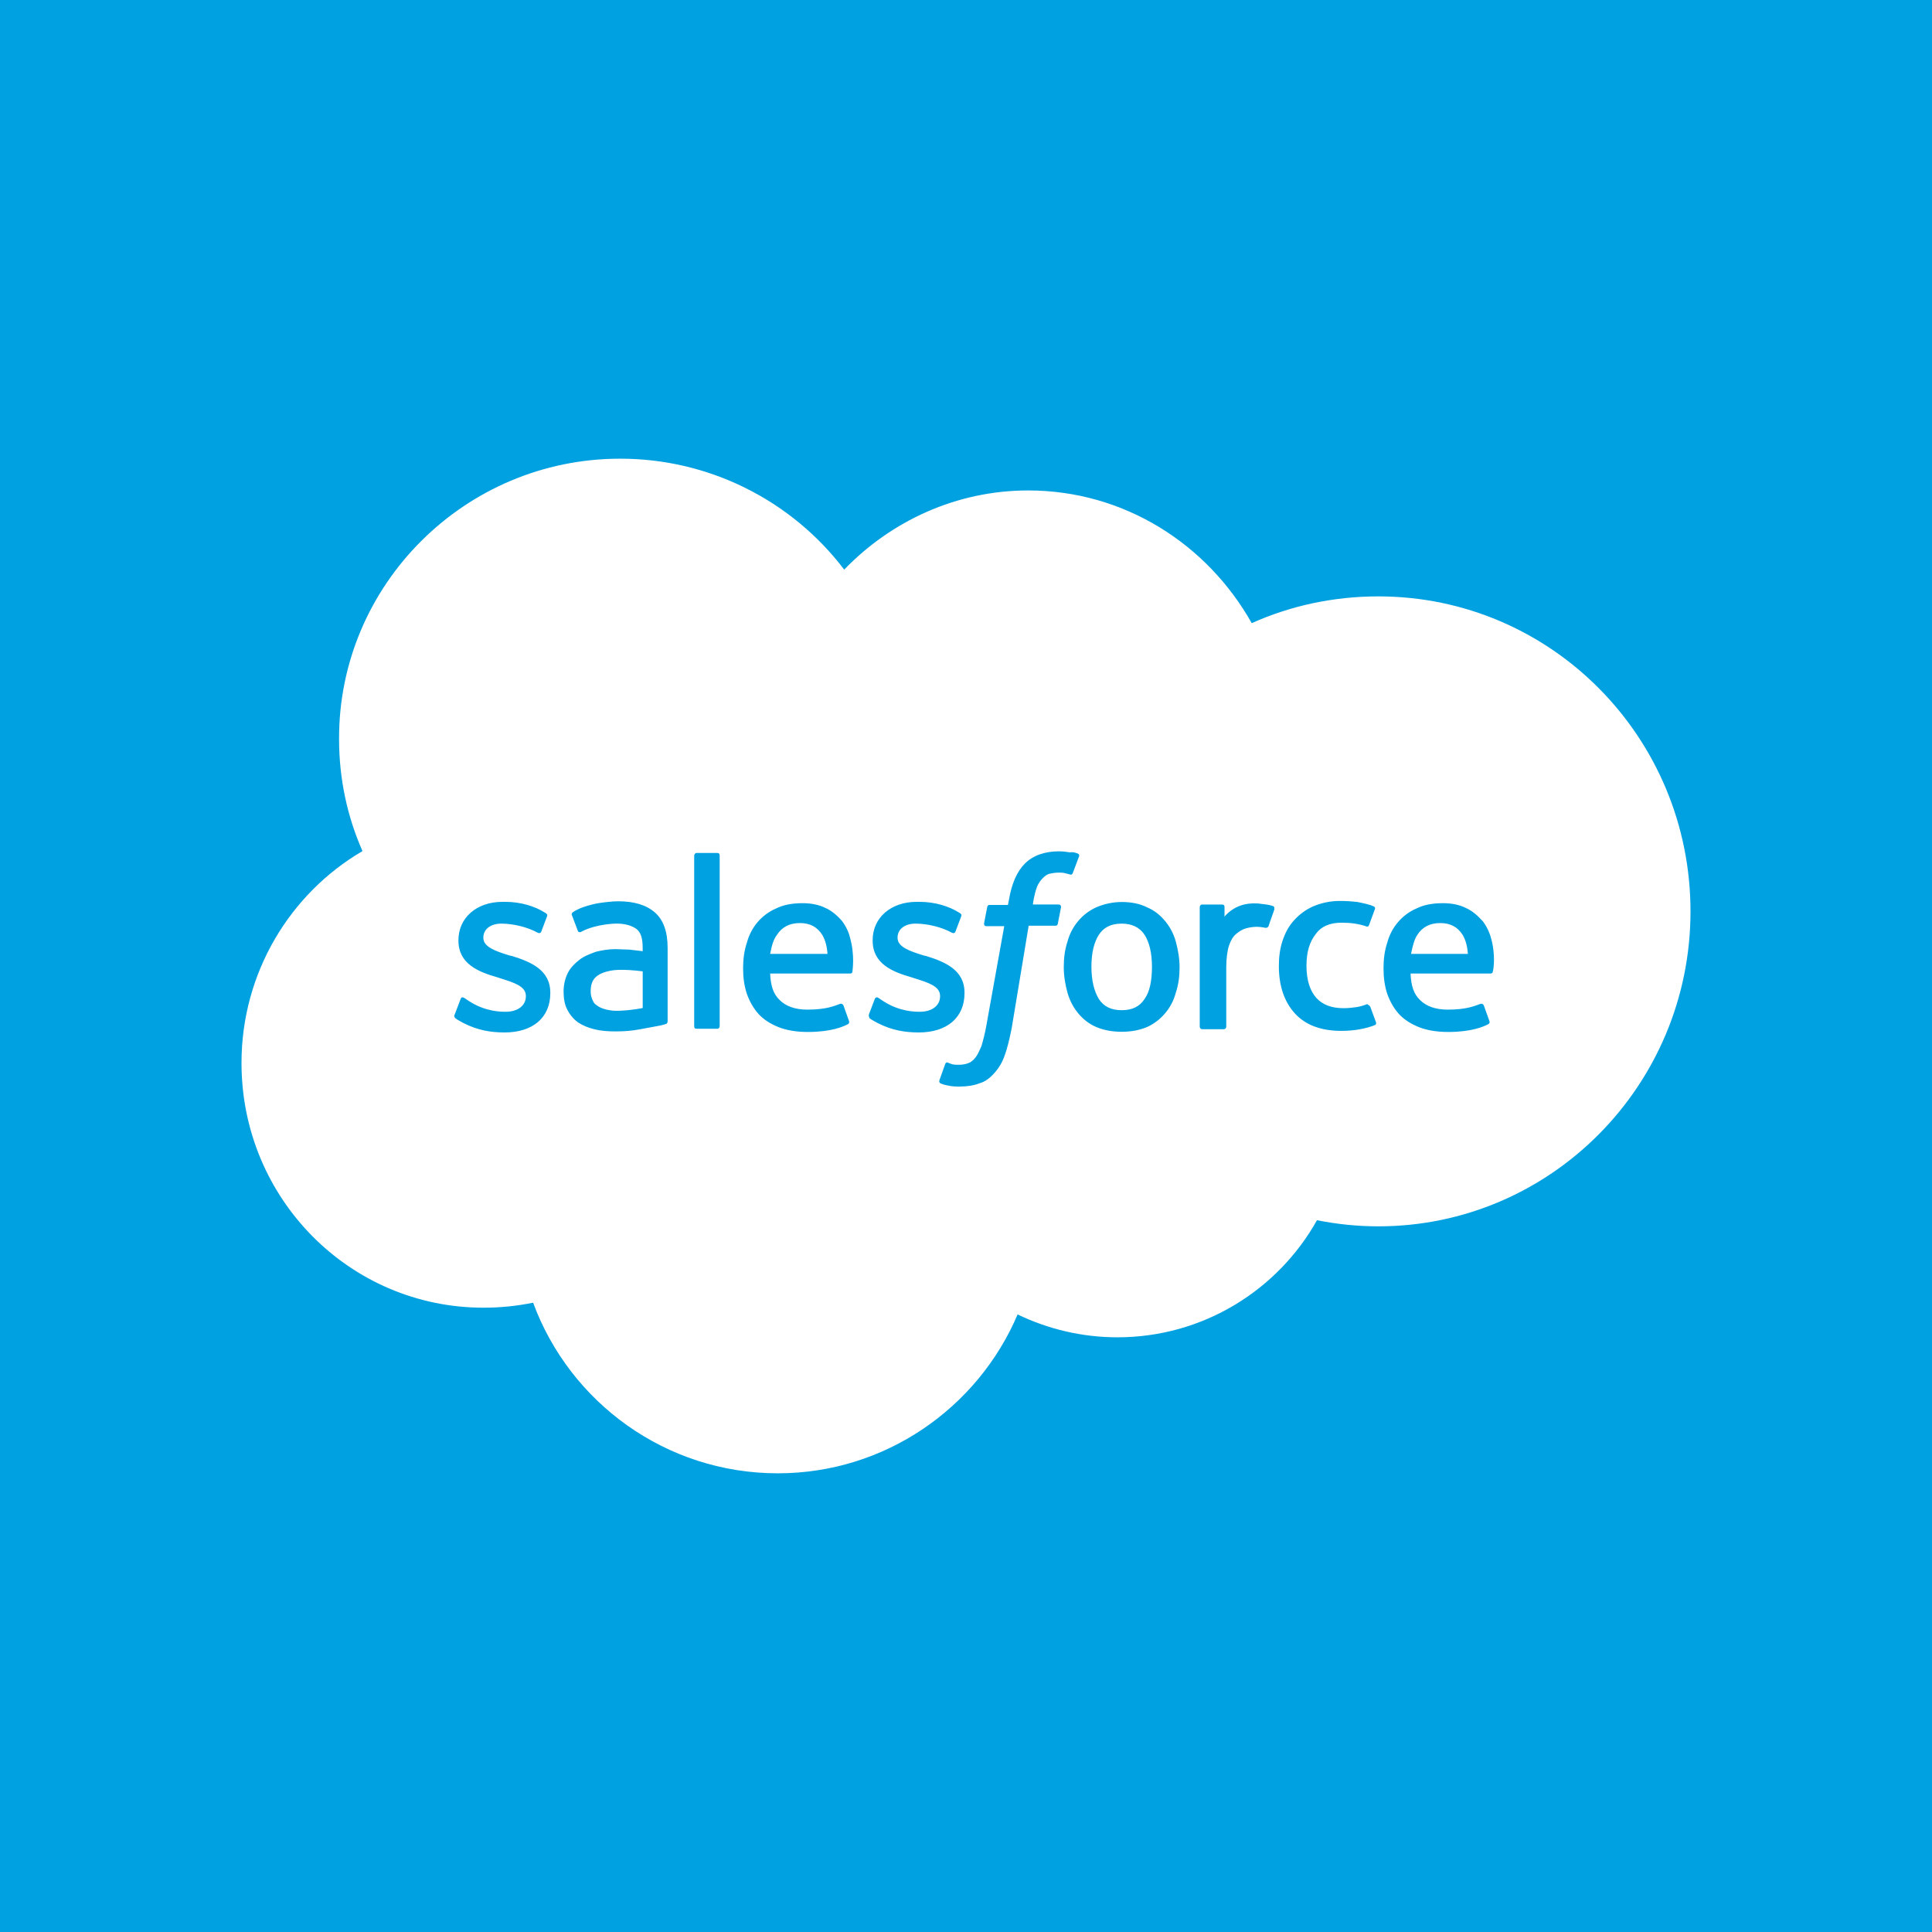 <svg width="48" height="48" viewBox="0 0 48 48" fill="none" xmlns="http://www.w3.org/2000/svg">
<rect width="48" height="48" fill="#00A1E0"/>
<path d="M20.974 14.152C22.137 12.947 23.758 12.185 25.545 12.185C27.928 12.185 29.992 13.515 31.099 15.482C32.055 15.053 33.122 14.817 34.244 14.817C38.538 14.817 42 18.321 42 22.643C42 26.965 38.524 30.468 34.244 30.468C33.718 30.468 33.205 30.413 32.72 30.316C31.751 32.047 29.895 33.225 27.761 33.225C26.875 33.225 26.03 33.017 25.282 32.657C24.298 34.97 21.999 36.604 19.325 36.604C16.541 36.604 14.159 34.845 13.245 32.365C12.839 32.448 12.426 32.49 12.012 32.489C8.688 32.489 6 29.775 6 26.409C6 24.17 7.205 22.198 9.006 21.145C8.632 20.3 8.424 19.359 8.424 18.361C8.412 14.526 11.556 11.396 15.405 11.396C16.483 11.394 17.547 11.642 18.513 12.12C19.479 12.598 20.322 13.293 20.974 14.152Z" fill="white"/>
<path d="M11.298 25.203L11.443 24.821C11.469 24.755 11.509 24.782 11.536 24.794L11.654 24.873C12.063 25.137 12.446 25.137 12.565 25.137C12.868 25.137 13.065 24.979 13.065 24.755V24.742C13.065 24.505 12.775 24.413 12.432 24.306L12.353 24.28C11.892 24.148 11.39 23.951 11.39 23.37V23.357C11.39 22.803 11.839 22.406 12.485 22.406H12.551C12.933 22.406 13.29 22.512 13.553 22.683C13.58 22.697 13.606 22.723 13.593 22.762L13.448 23.145C13.421 23.211 13.355 23.171 13.355 23.171C13.118 23.039 12.762 22.947 12.458 22.947C12.181 22.947 12.009 23.092 12.009 23.29V23.303C12.009 23.527 12.313 23.632 12.656 23.738L12.722 23.752C13.184 23.897 13.672 24.095 13.672 24.662V24.675C13.672 25.282 13.236 25.651 12.537 25.651C12.194 25.651 11.865 25.598 11.508 25.414C11.443 25.374 11.376 25.348 11.31 25.295C11.297 25.269 11.271 25.256 11.297 25.202L11.298 25.203ZM21.588 25.203L21.733 24.821C21.76 24.755 21.812 24.782 21.826 24.794L21.945 24.873C22.354 25.137 22.736 25.137 22.855 25.137C23.159 25.137 23.356 24.979 23.356 24.755V24.742C23.356 24.505 23.066 24.413 22.723 24.306L22.644 24.28C22.182 24.148 21.681 23.951 21.681 23.37V23.357C21.681 22.803 22.129 22.406 22.776 22.406H22.841C23.224 22.406 23.58 22.512 23.844 22.683C23.87 22.697 23.897 22.723 23.883 22.762L23.738 23.145C23.712 23.211 23.645 23.171 23.645 23.171C23.408 23.039 23.052 22.947 22.749 22.947C22.471 22.947 22.3 23.092 22.3 23.29V23.303C22.3 23.527 22.604 23.632 22.947 23.738L23.012 23.752C23.474 23.897 23.963 24.095 23.963 24.662V24.675C23.963 25.282 23.527 25.651 22.828 25.651C22.485 25.651 22.156 25.598 21.799 25.414C21.733 25.374 21.667 25.348 21.601 25.295C21.601 25.269 21.575 25.256 21.588 25.202L21.588 25.203ZM29.213 23.395C29.266 23.593 29.306 23.804 29.306 24.029C29.306 24.253 29.28 24.464 29.213 24.662C29.161 24.86 29.068 25.031 28.949 25.172C28.827 25.318 28.674 25.436 28.501 25.515C28.316 25.594 28.105 25.634 27.867 25.634C27.63 25.634 27.419 25.594 27.234 25.515C27.05 25.436 26.905 25.317 26.785 25.172C26.666 25.027 26.575 24.855 26.521 24.662C26.468 24.469 26.429 24.253 26.429 24.029C26.429 23.804 26.455 23.593 26.521 23.395C26.574 23.198 26.666 23.026 26.785 22.886C26.907 22.739 27.061 22.622 27.234 22.543C27.434 22.456 27.649 22.411 27.867 22.41C28.105 22.41 28.316 22.45 28.501 22.543C28.685 22.621 28.83 22.741 28.949 22.886C29.069 23.031 29.16 23.202 29.213 23.395ZM28.62 24.016C28.62 23.673 28.554 23.409 28.436 23.224C28.317 23.04 28.119 22.947 27.868 22.947C27.604 22.947 27.42 23.04 27.301 23.224C27.182 23.409 27.116 23.673 27.116 24.016C27.116 24.359 27.182 24.623 27.301 24.82C27.42 25.005 27.605 25.098 27.868 25.098C28.132 25.098 28.317 25.005 28.436 24.82C28.568 24.636 28.62 24.359 28.62 24.016ZM34.042 25.005L34.187 25.401C34.2 25.454 34.161 25.467 34.161 25.467C33.936 25.559 33.633 25.612 33.33 25.612C32.82 25.612 32.433 25.467 32.169 25.176C31.905 24.885 31.773 24.49 31.773 24.002C31.773 23.777 31.799 23.566 31.866 23.369C31.932 23.171 32.024 22.999 32.156 22.859C32.288 22.712 32.45 22.595 32.631 22.516C32.84 22.428 33.064 22.383 33.291 22.384C33.436 22.384 33.581 22.393 33.726 22.41C33.858 22.436 34.043 22.476 34.122 22.516C34.135 22.516 34.175 22.542 34.161 22.582L34.016 22.977C33.99 23.043 33.95 23.017 33.95 23.017C33.752 22.951 33.568 22.924 33.33 22.924C33.04 22.924 32.82 23.017 32.684 23.214C32.538 23.399 32.459 23.65 32.459 23.993C32.459 24.363 32.552 24.626 32.709 24.798C32.867 24.969 33.092 25.048 33.382 25.048C33.5 25.048 33.606 25.035 33.698 25.022C33.79 25.008 33.883 24.982 33.975 24.943C33.962 24.969 34.015 24.956 34.041 25.009L34.042 25.005ZM37.036 23.277C37.169 23.726 37.102 24.108 37.089 24.134C37.089 24.187 37.036 24.187 37.036 24.187H35.045C35.058 24.491 35.123 24.697 35.282 24.847C35.427 24.992 35.651 25.084 35.968 25.084C36.443 25.084 36.64 24.991 36.786 24.939C36.786 24.939 36.839 24.926 36.865 24.979L36.997 25.348C37.024 25.414 36.997 25.427 36.984 25.441C36.865 25.506 36.562 25.639 35.981 25.639C35.704 25.639 35.454 25.599 35.256 25.52C35.058 25.441 34.887 25.335 34.755 25.191C34.624 25.046 34.531 24.874 34.465 24.69C34.4 24.492 34.373 24.281 34.373 24.057C34.373 23.833 34.399 23.621 34.465 23.424C34.518 23.226 34.61 23.054 34.73 22.914C34.849 22.773 35.007 22.65 35.191 22.571C35.376 22.478 35.6 22.439 35.851 22.439C36.062 22.439 36.26 22.478 36.418 22.558C36.537 22.61 36.669 22.703 36.801 22.848C36.866 22.901 36.985 23.098 37.038 23.283L37.036 23.277ZM35.057 23.699H36.469C36.456 23.514 36.416 23.356 36.337 23.224C36.218 23.039 36.046 22.933 35.783 22.933C35.519 22.933 35.334 23.039 35.215 23.224C35.136 23.342 35.097 23.501 35.057 23.699H35.057ZM21.113 23.277C21.245 23.726 21.179 24.108 21.179 24.134C21.179 24.187 21.126 24.187 21.126 24.187H19.134C19.147 24.491 19.213 24.697 19.372 24.847C19.517 24.992 19.741 25.084 20.058 25.084C20.533 25.084 20.73 24.991 20.876 24.939C20.876 24.939 20.929 24.926 20.955 24.979L21.087 25.348C21.113 25.414 21.087 25.427 21.074 25.441C20.955 25.506 20.652 25.639 20.071 25.639C19.794 25.639 19.544 25.599 19.346 25.52C19.148 25.441 18.976 25.335 18.845 25.191C18.714 25.046 18.621 24.874 18.555 24.69C18.489 24.492 18.462 24.281 18.462 24.057C18.462 23.833 18.489 23.621 18.555 23.424C18.608 23.226 18.7 23.054 18.819 22.914C18.938 22.773 19.096 22.65 19.281 22.571C19.465 22.478 19.69 22.439 19.941 22.439C20.151 22.439 20.349 22.478 20.508 22.558C20.627 22.61 20.758 22.703 20.89 22.848C20.943 22.901 21.075 23.098 21.115 23.283L21.113 23.277ZM19.134 23.699H20.559C20.546 23.514 20.506 23.356 20.427 23.224C20.308 23.039 20.137 22.933 19.873 22.933C19.609 22.933 19.424 23.039 19.305 23.224C19.213 23.342 19.173 23.501 19.134 23.699V23.699ZM15.638 23.593L15.967 23.632V23.554C15.967 23.289 15.914 23.158 15.809 23.078C15.703 22.999 15.531 22.946 15.32 22.946C15.32 22.946 14.832 22.946 14.45 23.144C14.437 23.157 14.424 23.157 14.424 23.157C14.424 23.157 14.371 23.17 14.358 23.131L14.213 22.748C14.186 22.696 14.226 22.67 14.226 22.67C14.41 22.524 14.833 22.445 14.833 22.445C14.978 22.419 15.215 22.392 15.36 22.392C15.756 22.392 16.059 22.485 16.271 22.67C16.482 22.854 16.587 23.145 16.587 23.554V25.374C16.587 25.374 16.587 25.427 16.548 25.44C16.548 25.44 16.469 25.466 16.403 25.479L15.902 25.572C15.704 25.611 15.506 25.625 15.295 25.625C15.097 25.625 14.925 25.612 14.768 25.572C14.609 25.532 14.477 25.479 14.359 25.4C14.253 25.322 14.161 25.216 14.094 25.084C14.029 24.965 14.002 24.806 14.002 24.635C14.002 24.463 14.041 24.306 14.107 24.173C14.174 24.041 14.279 23.936 14.398 23.844C14.516 23.752 14.662 23.699 14.806 23.646C14.965 23.607 15.123 23.581 15.294 23.581L15.637 23.593L15.638 23.593ZM14.846 24.991C14.846 24.991 15.031 25.137 15.427 25.11C15.717 25.097 15.968 25.044 15.968 25.044V24.134C15.968 24.134 15.717 24.095 15.427 24.095C15.018 24.095 14.846 24.24 14.846 24.24C14.728 24.318 14.675 24.451 14.675 24.622C14.673 24.714 14.696 24.805 14.741 24.886C14.754 24.912 14.767 24.939 14.846 24.991V24.991ZM31.666 22.577C31.653 22.63 31.547 22.907 31.521 22.999C31.508 23.039 31.482 23.052 31.442 23.052C31.442 23.052 31.323 23.026 31.218 23.026C31.129 23.028 31.04 23.041 30.954 23.065C30.861 23.091 30.783 23.144 30.704 23.21C30.625 23.276 30.572 23.382 30.532 23.5C30.493 23.619 30.466 23.817 30.466 24.028V25.505C30.466 25.544 30.44 25.571 30.401 25.571H29.873C29.834 25.571 29.807 25.544 29.807 25.505V22.539C29.807 22.5 29.834 22.473 29.86 22.473H30.37C30.409 22.473 30.423 22.5 30.423 22.539V22.776C30.502 22.671 30.634 22.578 30.752 22.526C30.87 22.474 31.016 22.433 31.262 22.447C31.394 22.46 31.566 22.486 31.591 22.5C31.644 22.513 31.67 22.526 31.657 22.579L31.666 22.577ZM26.771 21.205C26.784 21.205 26.824 21.232 26.811 21.271L26.652 21.693C26.639 21.719 26.626 21.746 26.559 21.719C26.546 21.719 26.52 21.706 26.454 21.693C26.414 21.68 26.348 21.68 26.295 21.68C26.216 21.68 26.15 21.693 26.084 21.706C26.018 21.72 25.965 21.759 25.913 21.812C25.86 21.865 25.807 21.931 25.768 22.023C25.689 22.234 25.662 22.459 25.662 22.472H26.295C26.348 22.472 26.361 22.498 26.361 22.538L26.282 22.946C26.269 23.012 26.216 22.999 26.216 22.999H25.557L25.135 25.545C25.082 25.81 25.029 26.034 24.963 26.218C24.898 26.401 24.818 26.534 24.699 26.666C24.593 26.785 24.475 26.877 24.33 26.916C24.198 26.969 24.026 26.995 23.842 26.995C23.749 26.995 23.657 26.995 23.551 26.969C23.488 26.959 23.426 26.941 23.367 26.916C23.34 26.903 23.328 26.877 23.34 26.837L23.486 26.428C23.512 26.376 23.551 26.402 23.551 26.402L23.657 26.441C23.71 26.454 23.763 26.454 23.816 26.454C23.908 26.454 23.987 26.441 24.053 26.415C24.132 26.389 24.185 26.336 24.238 26.27C24.29 26.204 24.33 26.111 24.383 25.993C24.431 25.832 24.471 25.669 24.501 25.505L24.95 23.011H24.514C24.461 23.011 24.448 22.984 24.448 22.945L24.527 22.536C24.54 22.47 24.593 22.483 24.593 22.483H25.042L25.068 22.351C25.134 21.955 25.266 21.652 25.464 21.454C25.662 21.256 25.952 21.151 26.308 21.151C26.413 21.151 26.506 21.164 26.585 21.177C26.638 21.164 26.703 21.177 26.769 21.203L26.771 21.205ZM17.88 25.493C17.88 25.532 17.853 25.559 17.827 25.559H17.299C17.26 25.559 17.247 25.532 17.247 25.493V21.258C17.247 21.232 17.273 21.192 17.299 21.192H17.827C17.866 21.192 17.88 21.219 17.88 21.258V25.493Z" fill="#00A1E0"/>
</svg>
